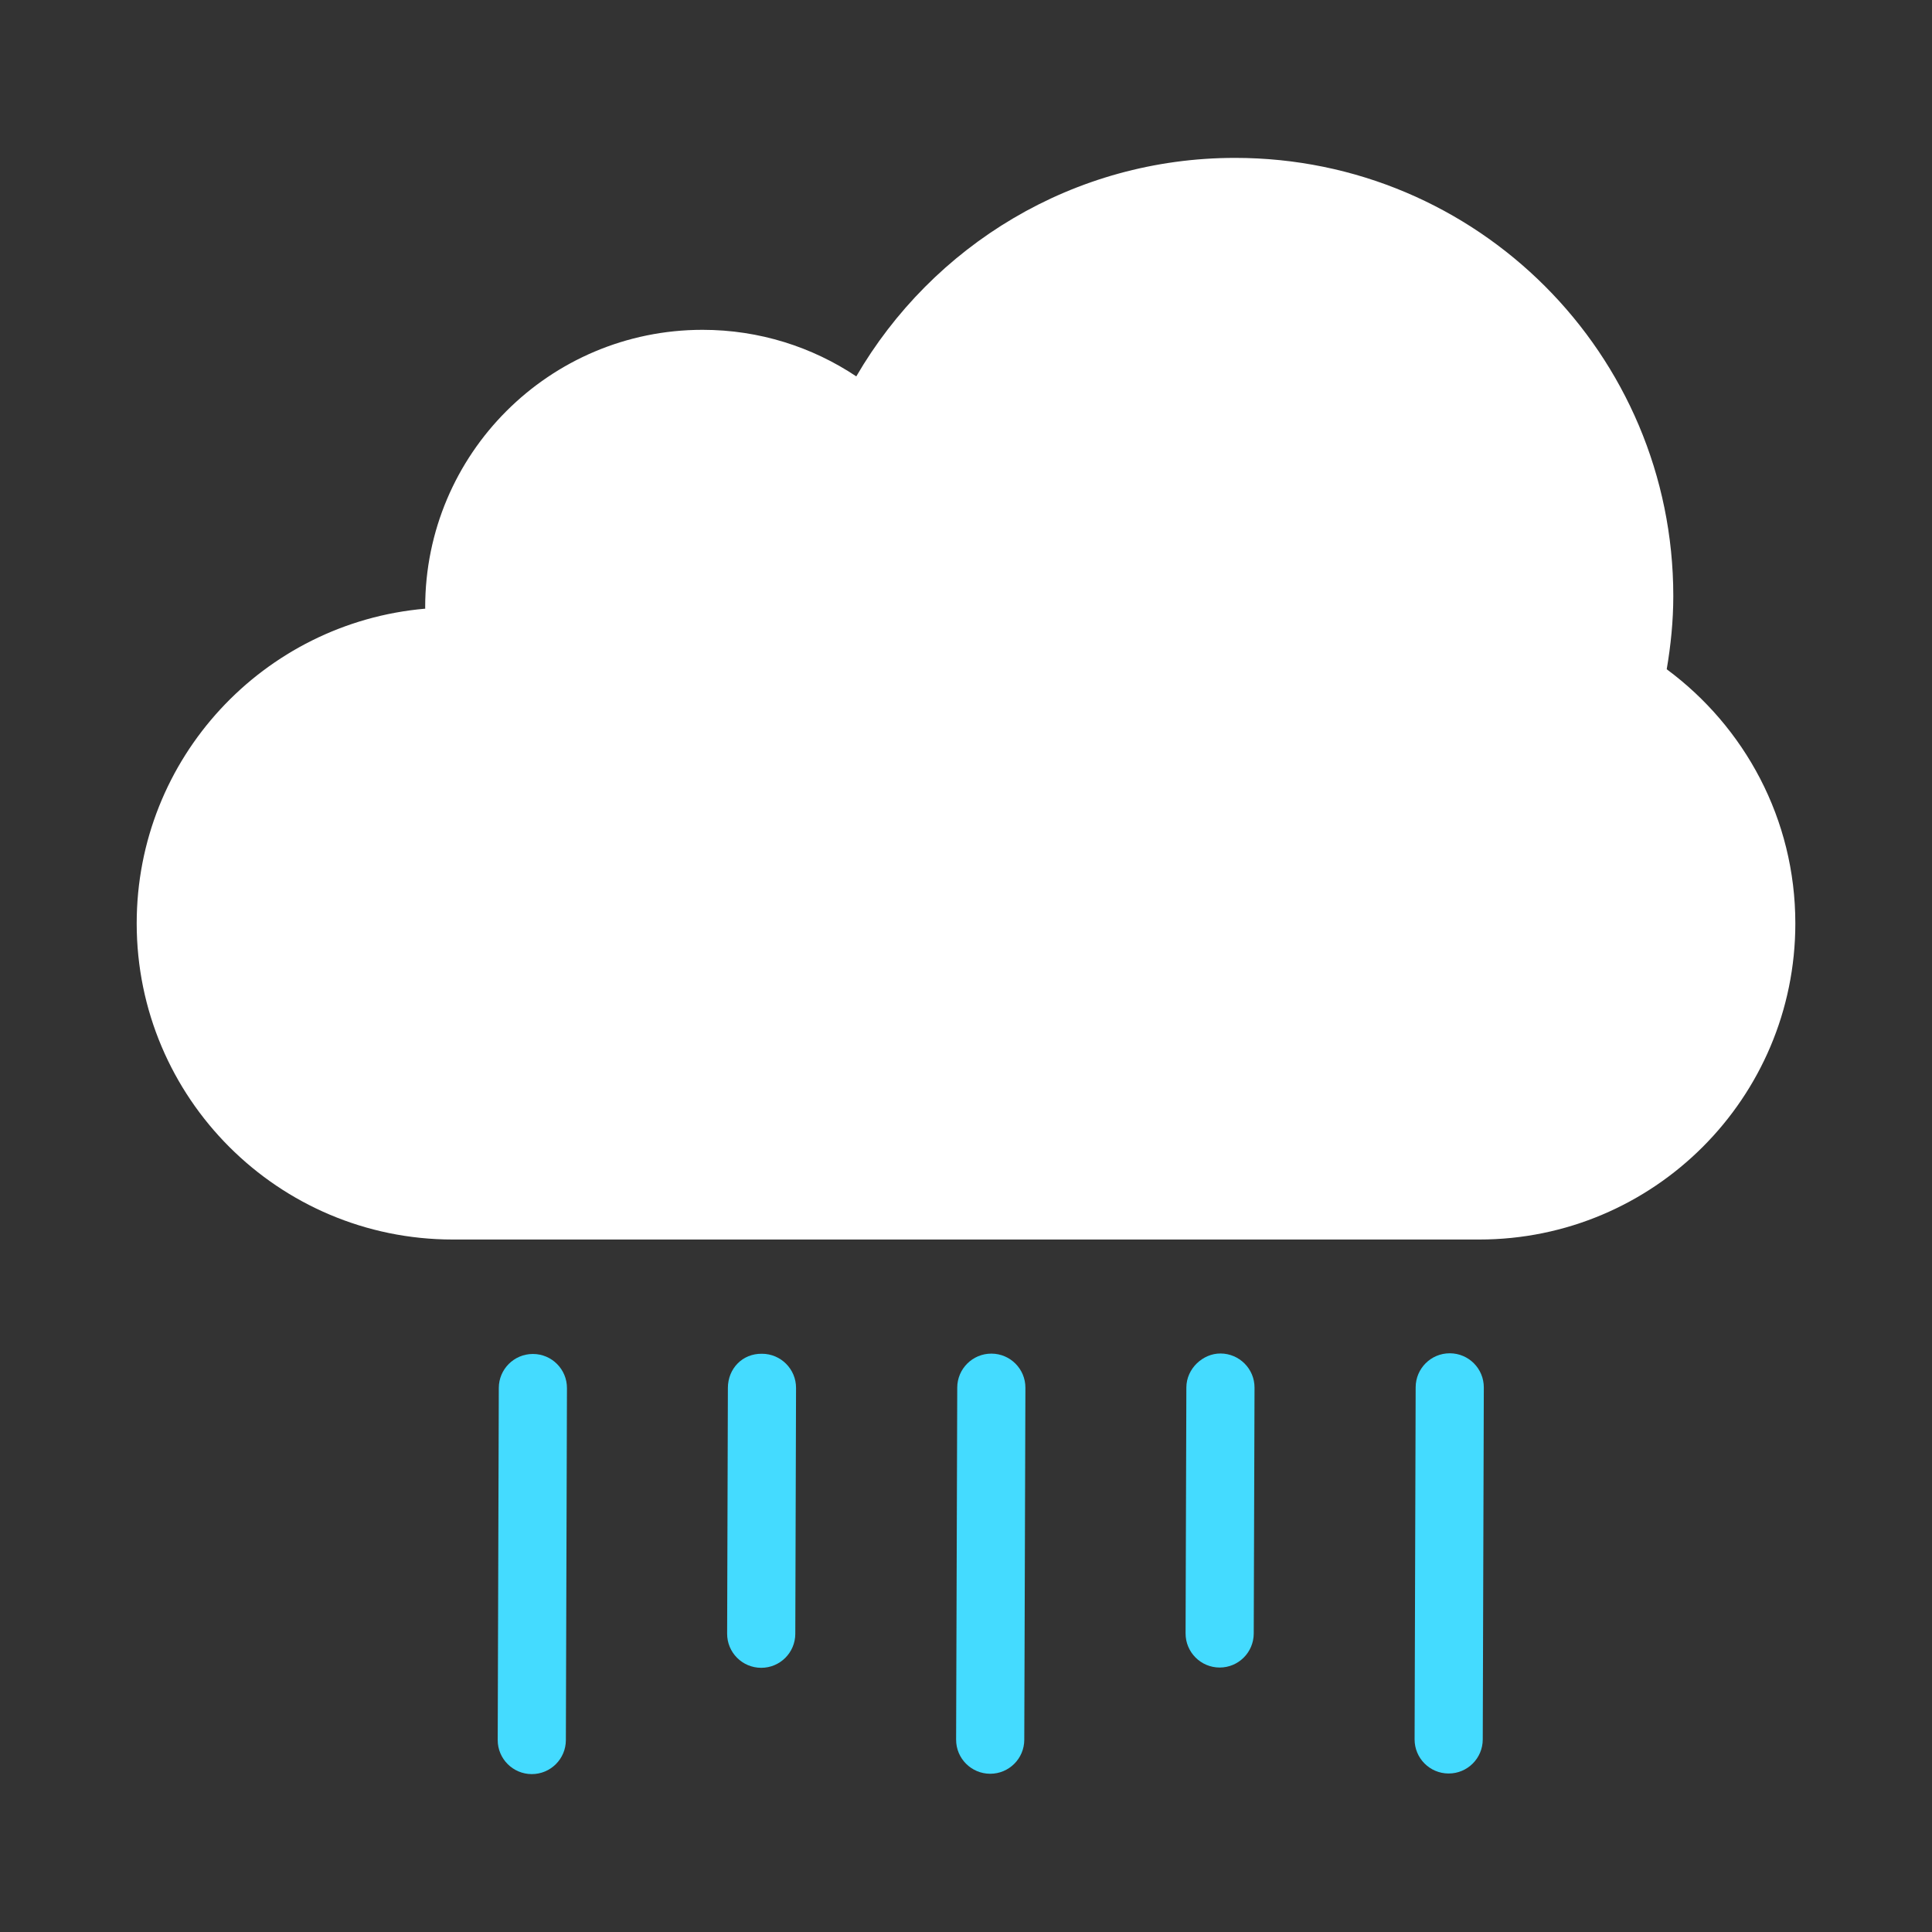 <?xml version="1.0" encoding="UTF-8" standalone="no"?>
<!-- Generator: Adobe Illustrator 15.1.0, SVG Export Plug-In . SVG Version: 6.00 Build 0)  -->

<svg
   version="1.1"
   id="Layer_1"
   x="0px"
   y="0px"
   width="56.69px"
   height="56.69px"
   viewBox="0 0 56.69 56.69"
   enable-background="new 0 0 56.69 56.69"
   xml:space="preserve"
   sodipodi:docname="weather5.svg"
   inkscape:version="1.2.1 (9c6d41e410, 2022-07-14)"
   xmlns:inkscape="http://www.inkscape.org/namespaces/inkscape"
   xmlns:sodipodi="http://sodipodi.sourceforge.net/DTD/sodipodi-0.dtd"
   xmlns="http://www.w3.org/2000/svg"
   xmlns:svg="http://www.w3.org/2000/svg"><rect x="0" y="0" width="56.69" height="56.69" fill="#333333" stroke="none"/><defs
   id="defs7" /><sodipodi:namedview
   id="namedview5"
   pagecolor="#c91d18"
   bordercolor="#000000"
   borderopacity="0.25"
   inkscape:showpageshadow="2"
   inkscape:pageopacity="0"
   inkscape:pagecheckerboard="0"
   inkscape:deskcolor="#d1d1d1"
   showgrid="false"
   inkscape:zoom="8.9682446"
   inkscape:cx="100.74435"
   inkscape:cy="42.873496"
   inkscape:window-width="1689"
   inkscape:window-height="917"
   inkscape:window-x="-34"
   inkscape:window-y="49"
   inkscape:window-maximized="0"
   inkscape:current-layer="Layer_1" />
<path
   d="m 42.543,39.709 c -0.002,0 -0.002,0 -0.004,0 -0.551,0 -0.998,0.445 -1,0.998 l -0.031,10.328 c -0.002,0.553 0.443,1.002 0.996,1.004 0.002,0 0.002,0 0.004,0 0.551,0 0.998,-0.445 1,-0.998 l 0.031,-10.328 c 0.002,-0.553 -0.443,-1.002 -0.996,-1.004 z"
   id="path854"
   style="fill:#44dbff;fill-opacity:1" /><path
   d="m 35.813,39.715 c -0.518,-0.002 -1,0.443 -1.002,0.996 l -0.023,7.215 c -0.002,0.553 0.445,1.002 0.998,1.004 h 0.002 c 0.551,0 0.998,-0.445 1,-0.998 l 0.023,-7.215 c 0.002,-0.551 -0.446,-1 -0.998,-1.002 z"
   id="path852"
   style="fill:#44dbff;fill-opacity:1" /><path
   d="m 29.092,39.719 c -0.002,0 -0.004,0 -0.004,0 -0.55,0 -0.998,0.445 -1,0.996 l -0.033,10.33 c -0.002,0.551 0.444,1 0.998,1.002 h 0.002 c 0.551,0 0.998,-0.445 1,-0.996 l 0.033,-10.33 c 0.002,-0.551 -0.443,-1 -0.996,-1.002 z"
   id="path850"
   style="fill:#44dbff;fill-opacity:1" /><path
   d="m 22.361,39.723 c -0.585,-0.01 -1.001,0.445 -1.003,0.998 l -0.022,7.215 c -0.002,0.551 0.444,1 0.997,1.002 0.001,0 0.002,0 0.003,0 0.551,0 0.998,-0.445 1,-0.996 l 0.022,-7.215 c 0.002,-0.553 -0.445,-1.002 -0.997,-1.004 z"
   id="path848"
   style="fill:#44dbff;fill-opacity:1" /><path
   d="m 15.639,39.729 c -10e-4,0 -0.002,0 -0.003,0 -0.551,0 -0.998,0.445 -1,0.996 l -0.032,10.33 c -0.002,0.551 0.445,1 0.997,1.002 10e-4,0 0.002,0 0.003,0 0.551,0 0.998,-0.445 1,-0.996 l 0.032,-10.33 C 16.638,40.18 16.192,39.73 15.639,39.729 Z"
   id="path846"
   style="fill:#44dbff;fill-opacity:1" /><path
   d="m 52.68,27.094 c 0,5.123 -4.154,9.277 -9.277,9.277 H 13.289 c -5.124,0 -9.278,-4.154 -9.278,-9.277 0,-4.851 3.724,-8.822 8.467,-9.234 0,-0.014 -0.002,-0.027 -0.002,-0.041 0,-4.498 3.645,-8.141 8.139,-8.141 1.669,0 3.219,0.504 4.511,1.366 2.227,-3.83 6.364,-6.411 11.114,-6.411 7.104,0 12.859,5.754 12.859,12.857 0,0.734 -0.074,1.448 -0.193,2.148 2.285,1.69 3.774,4.395 3.774,7.456 z"
   id="path2"
   style="fill:#ffffff;fill-opacity:1" />
</svg>
